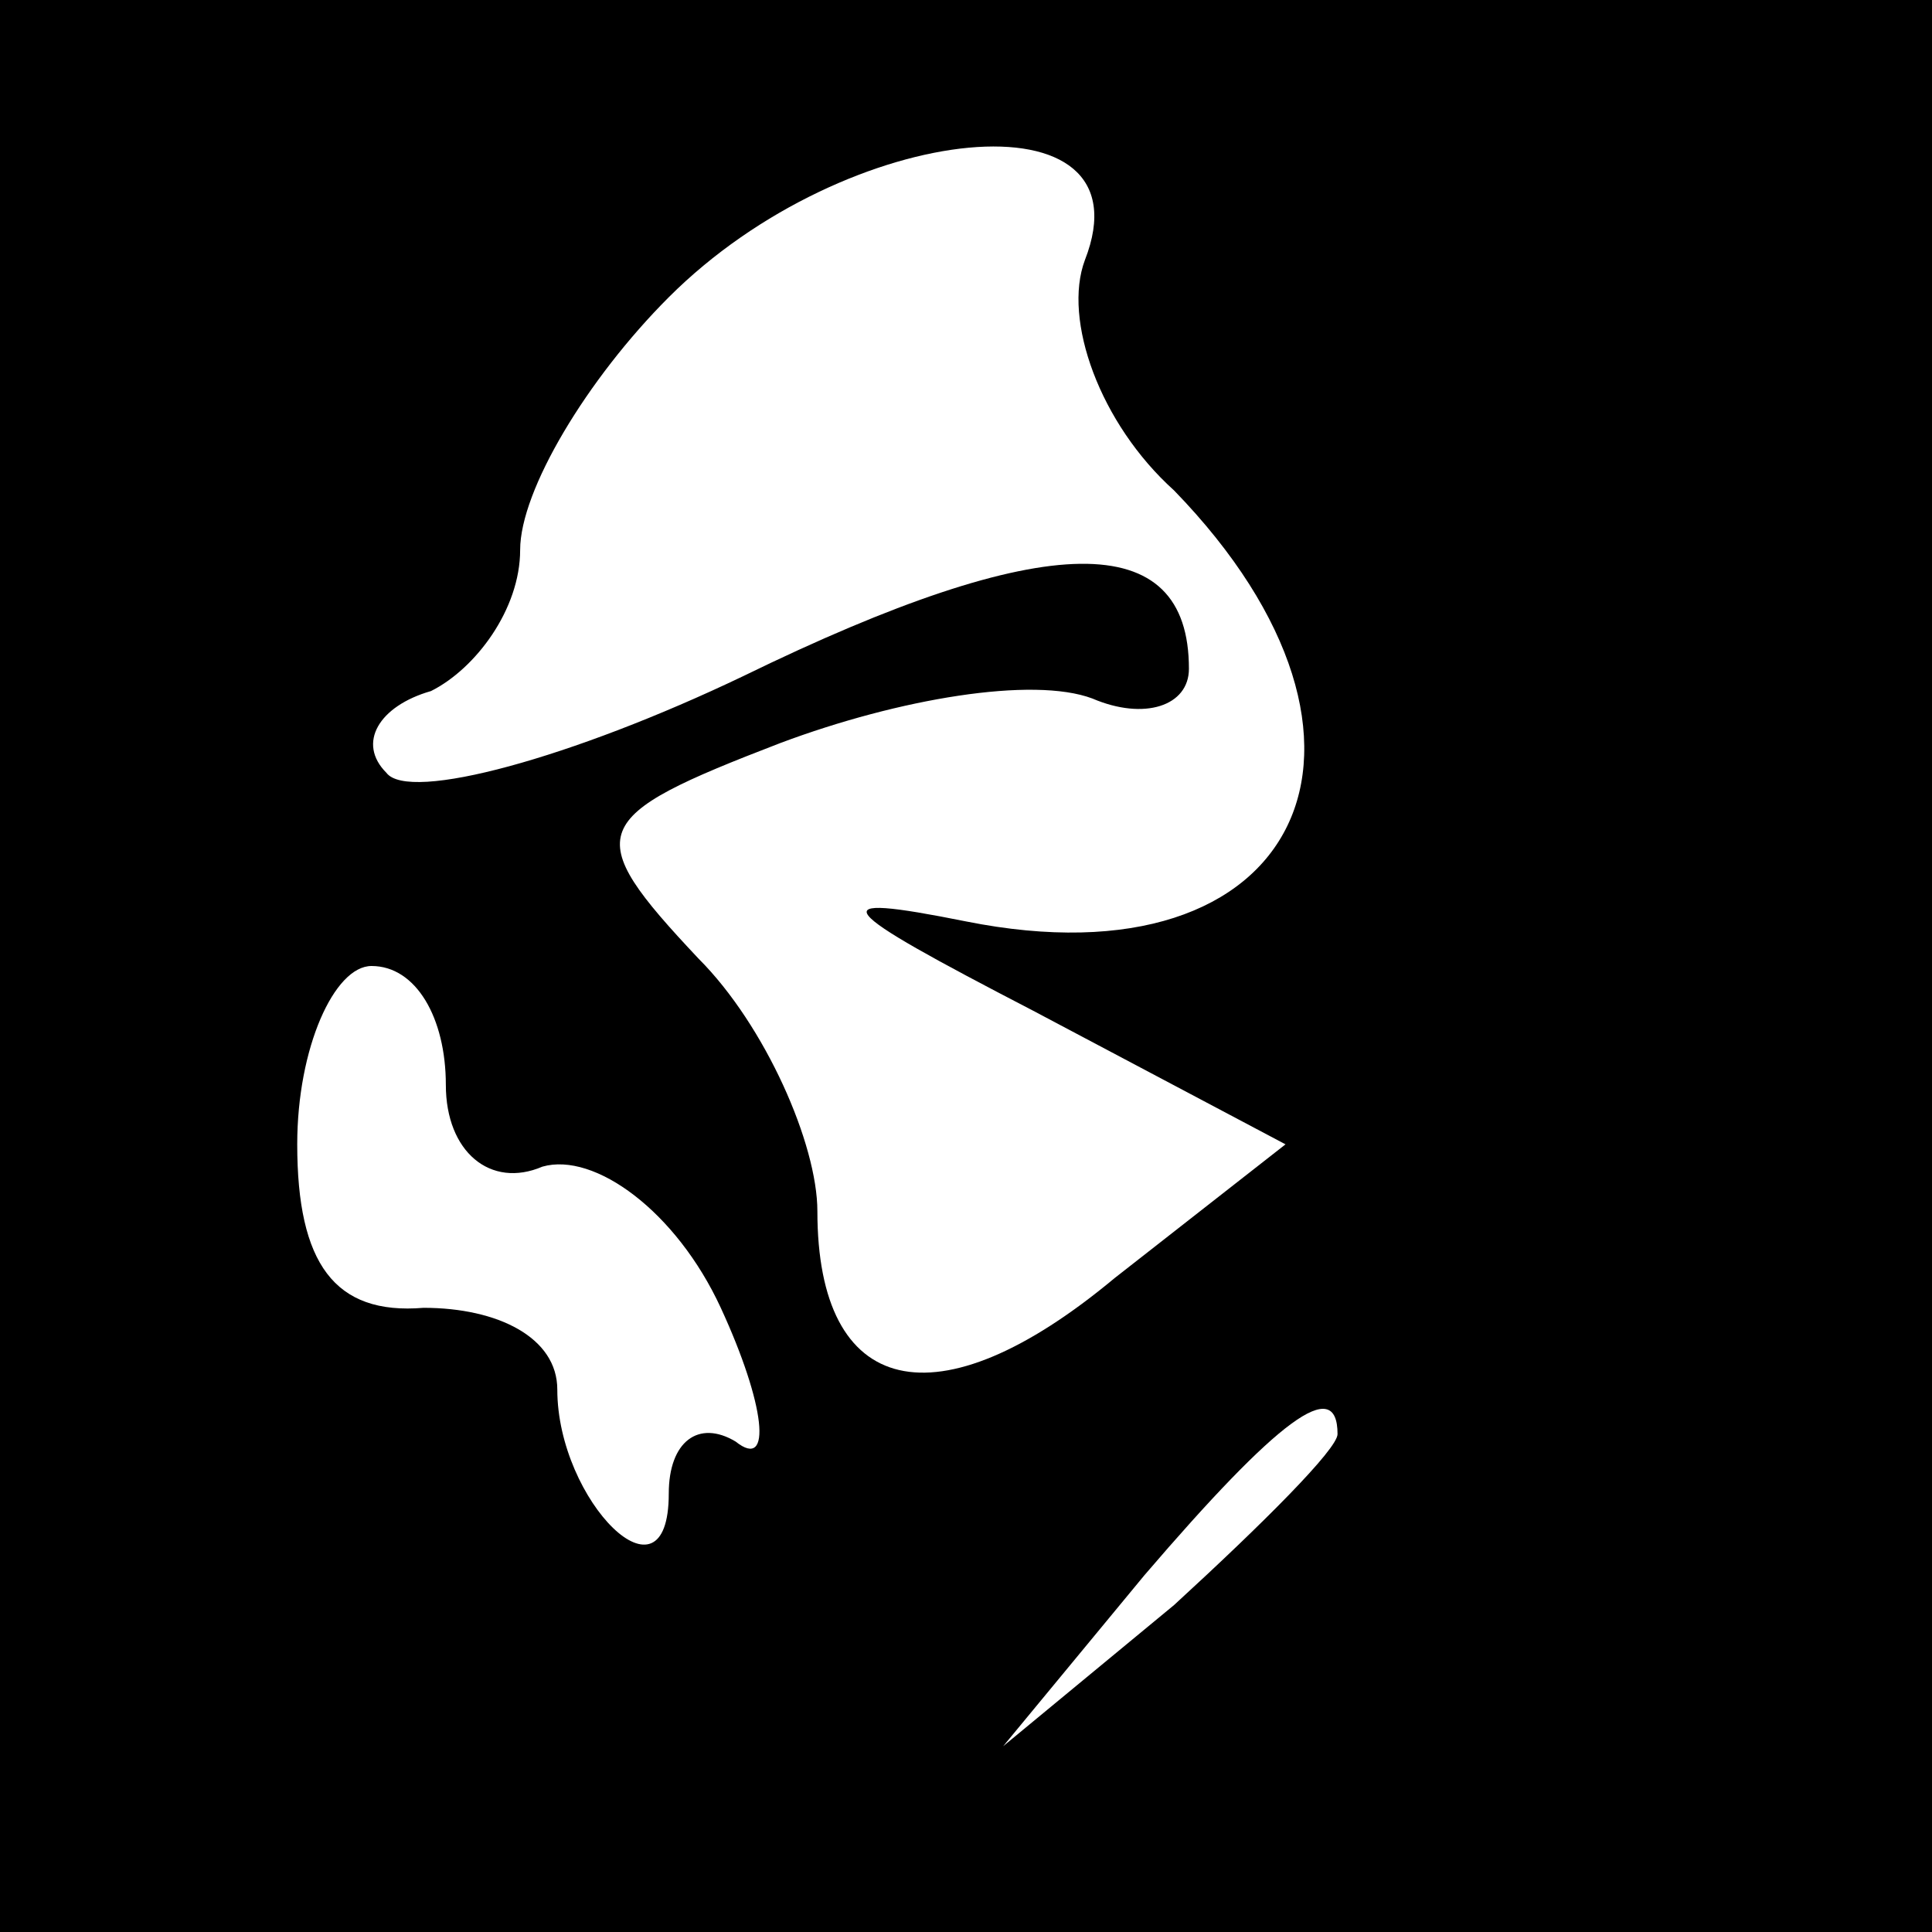 <?xml version="1.0" standalone="no"?>
<!DOCTYPE svg PUBLIC "-//W3C//DTD SVG 20010904//EN"
 "http://www.w3.org/TR/2001/REC-SVG-20010904/DTD/svg10.dtd">
<svg version="1.0" xmlns="http://www.w3.org/2000/svg"
 width="26pt" height="26pt" viewBox="0 0 26 26"
 preserveAspectRatio="xMidYMid meet">
<rect x="0" y="0" width="26" height="26" fill="#808080" stroke="none"/>
<g transform="translate(0,26) scale(0.1,-0.1)"
fill="#000000" stroke="none">
<path fill="#000000" stroke="none" d="M0 130 l0 -130 130 0 130 0 0 130 0
130 -130 0 -130 0 0 -130z"/>
<path fill="#ffffff" stroke="none" d="M146 225 c-3 -8 2 -22 12 -31 33 -34
17 -67 -28 -58 -20 4 -18 2 9 -12 l34 -18 -23 -18 c-24 -20 -40 -16 -40 9 0 9
-7 25 -16 34 -16 17 -15 19 11 29 16 6 34 9 42 6 7 -3 13 -1 13 4 0 19 -19 19
-60 -1 -23 -11 -45 -17 -48 -13 -4 4 -1 9 6 11 6 3 12 11 12 19 0 8 9 23 20
34 24 24 65 28 56 5z"/>
<path fill="#ffffff" stroke="none" d="M60 114 c0 -9 6 -14 13 -11 7 2 18 -6
24 -19 6 -13 7 -22 2 -18 -5 3 -9 0 -9 -7 0 -16 -15 -1 -15 14 0 7 -8 11 -18
11 -12 -1 -17 6 -17 22 0 13 5 24 10 24 6 0 10 -7 10 -16z"/>
<path fill="#ffffff" stroke="none" d="M180 67 c0 -2 -10 -12 -22 -23 l-23
-19 19 23 c18 21 26 27 26 19z"/>
</g>
</svg>
